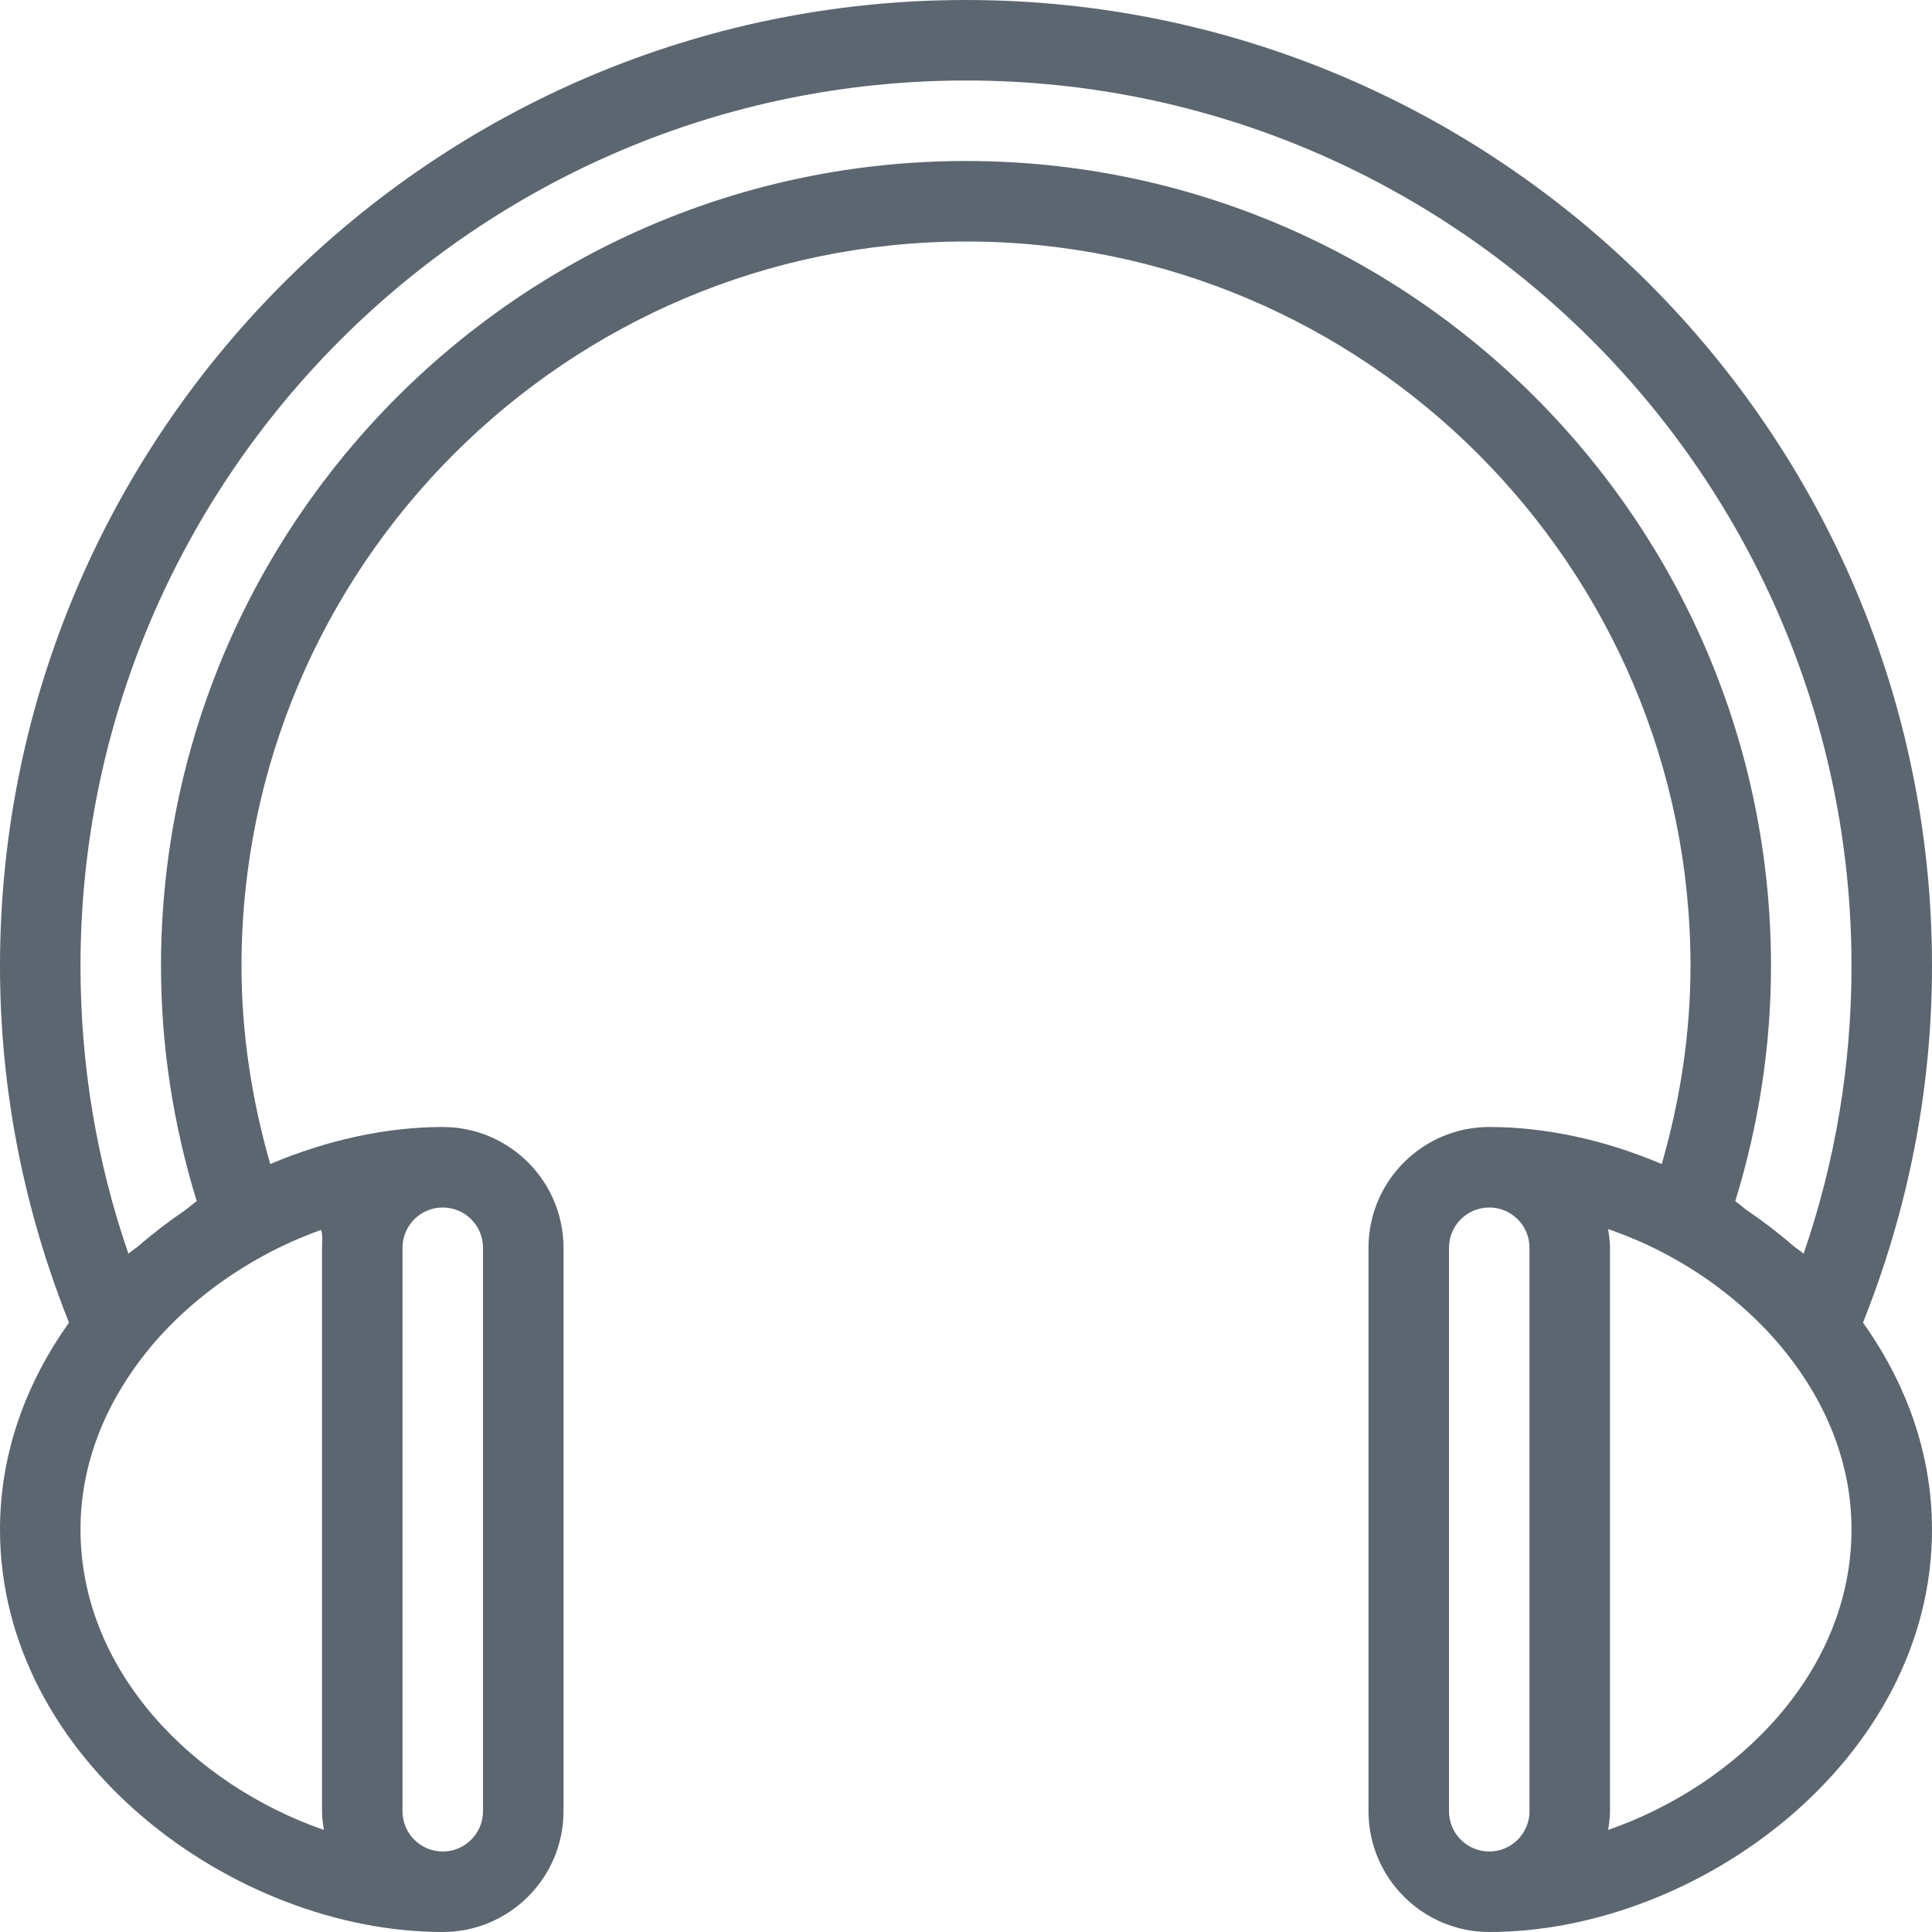 <svg xmlns="http://www.w3.org/2000/svg" viewBox="0 0 24 24"><path fill="#5c6671" d="M24 12c0-6.617-5.383-12-12-12S0 5.383 0 12c0 1.532.295 3.019.857 4.43C.329 17.172 0 18.044 0 19c0 2.862 2.904 5 5.5 5 .827 0 1.5-.673 1.5-1.5v-7c0-.827-.673-1.5-1.5-1.5-.714 0-1.449.167-2.143.46C3.124 13.65 3 12.825 3 12c0-4.962 4.038-9 9-9s9 4.038 9 9c0 .826-.124 1.651-.357 2.46-.694-.294-1.429-.46-2.143-.46-.827 0-1.5.673-1.5 1.5v7c0 .827.673 1.5 1.5 1.5 2.596 0 5.5-2.138 5.5-5 0-.956-.329-1.828-.857-2.57.562-1.411.857-2.898.857-4.43zM1 19c0-.826.316-1.572.812-2.195.375-.471.873-.883 1.44-1.195.217-.121.471-.237.736-.331.024.065.012.141.012.221v7c0 .079.012.156.023.232C2.407 22.171 1 20.762 1 19zm5 3.5c0 .276-.224.5-.5.5s-.5-.224-.5-.5v-7c0-.276.224-.5.5-.5s.5.224.5.5v7zm15.556-7.578c.295-.959.444-1.939.444-2.922 0-5.514-4.486-10-10-10S2 6.486 2 12c0 .983.149 1.964.444 2.922-.056.036-.101.083-.156.12-.195.133-.383.276-.561.431-.042.036-.092.064-.132.101C1.2 14.428 1 13.228 1 12 1 5.935 5.935 1 12 1s11 4.935 11 11c0 1.229-.2 2.428-.595 3.574-.04-.037-.091-.065-.132-.101-.178-.155-.366-.298-.561-.431-.055-.037-.1-.084-.156-.12zM18 15.5c0-.276.224-.5.5-.5s.5.224.5.5v7c0 .276-.224.5-.5.5s-.5-.224-.5-.5v-7zm1.977 7.232c.012-.076.023-.152.023-.232v-7c0-.079-.012-.156-.023-.232.3.105.555.22.797.355.541.299 1.04.711 1.414 1.182.495.622.812 1.368.812 2.195 0 1.761-1.408 3.171-3.023 3.732z"/></svg>